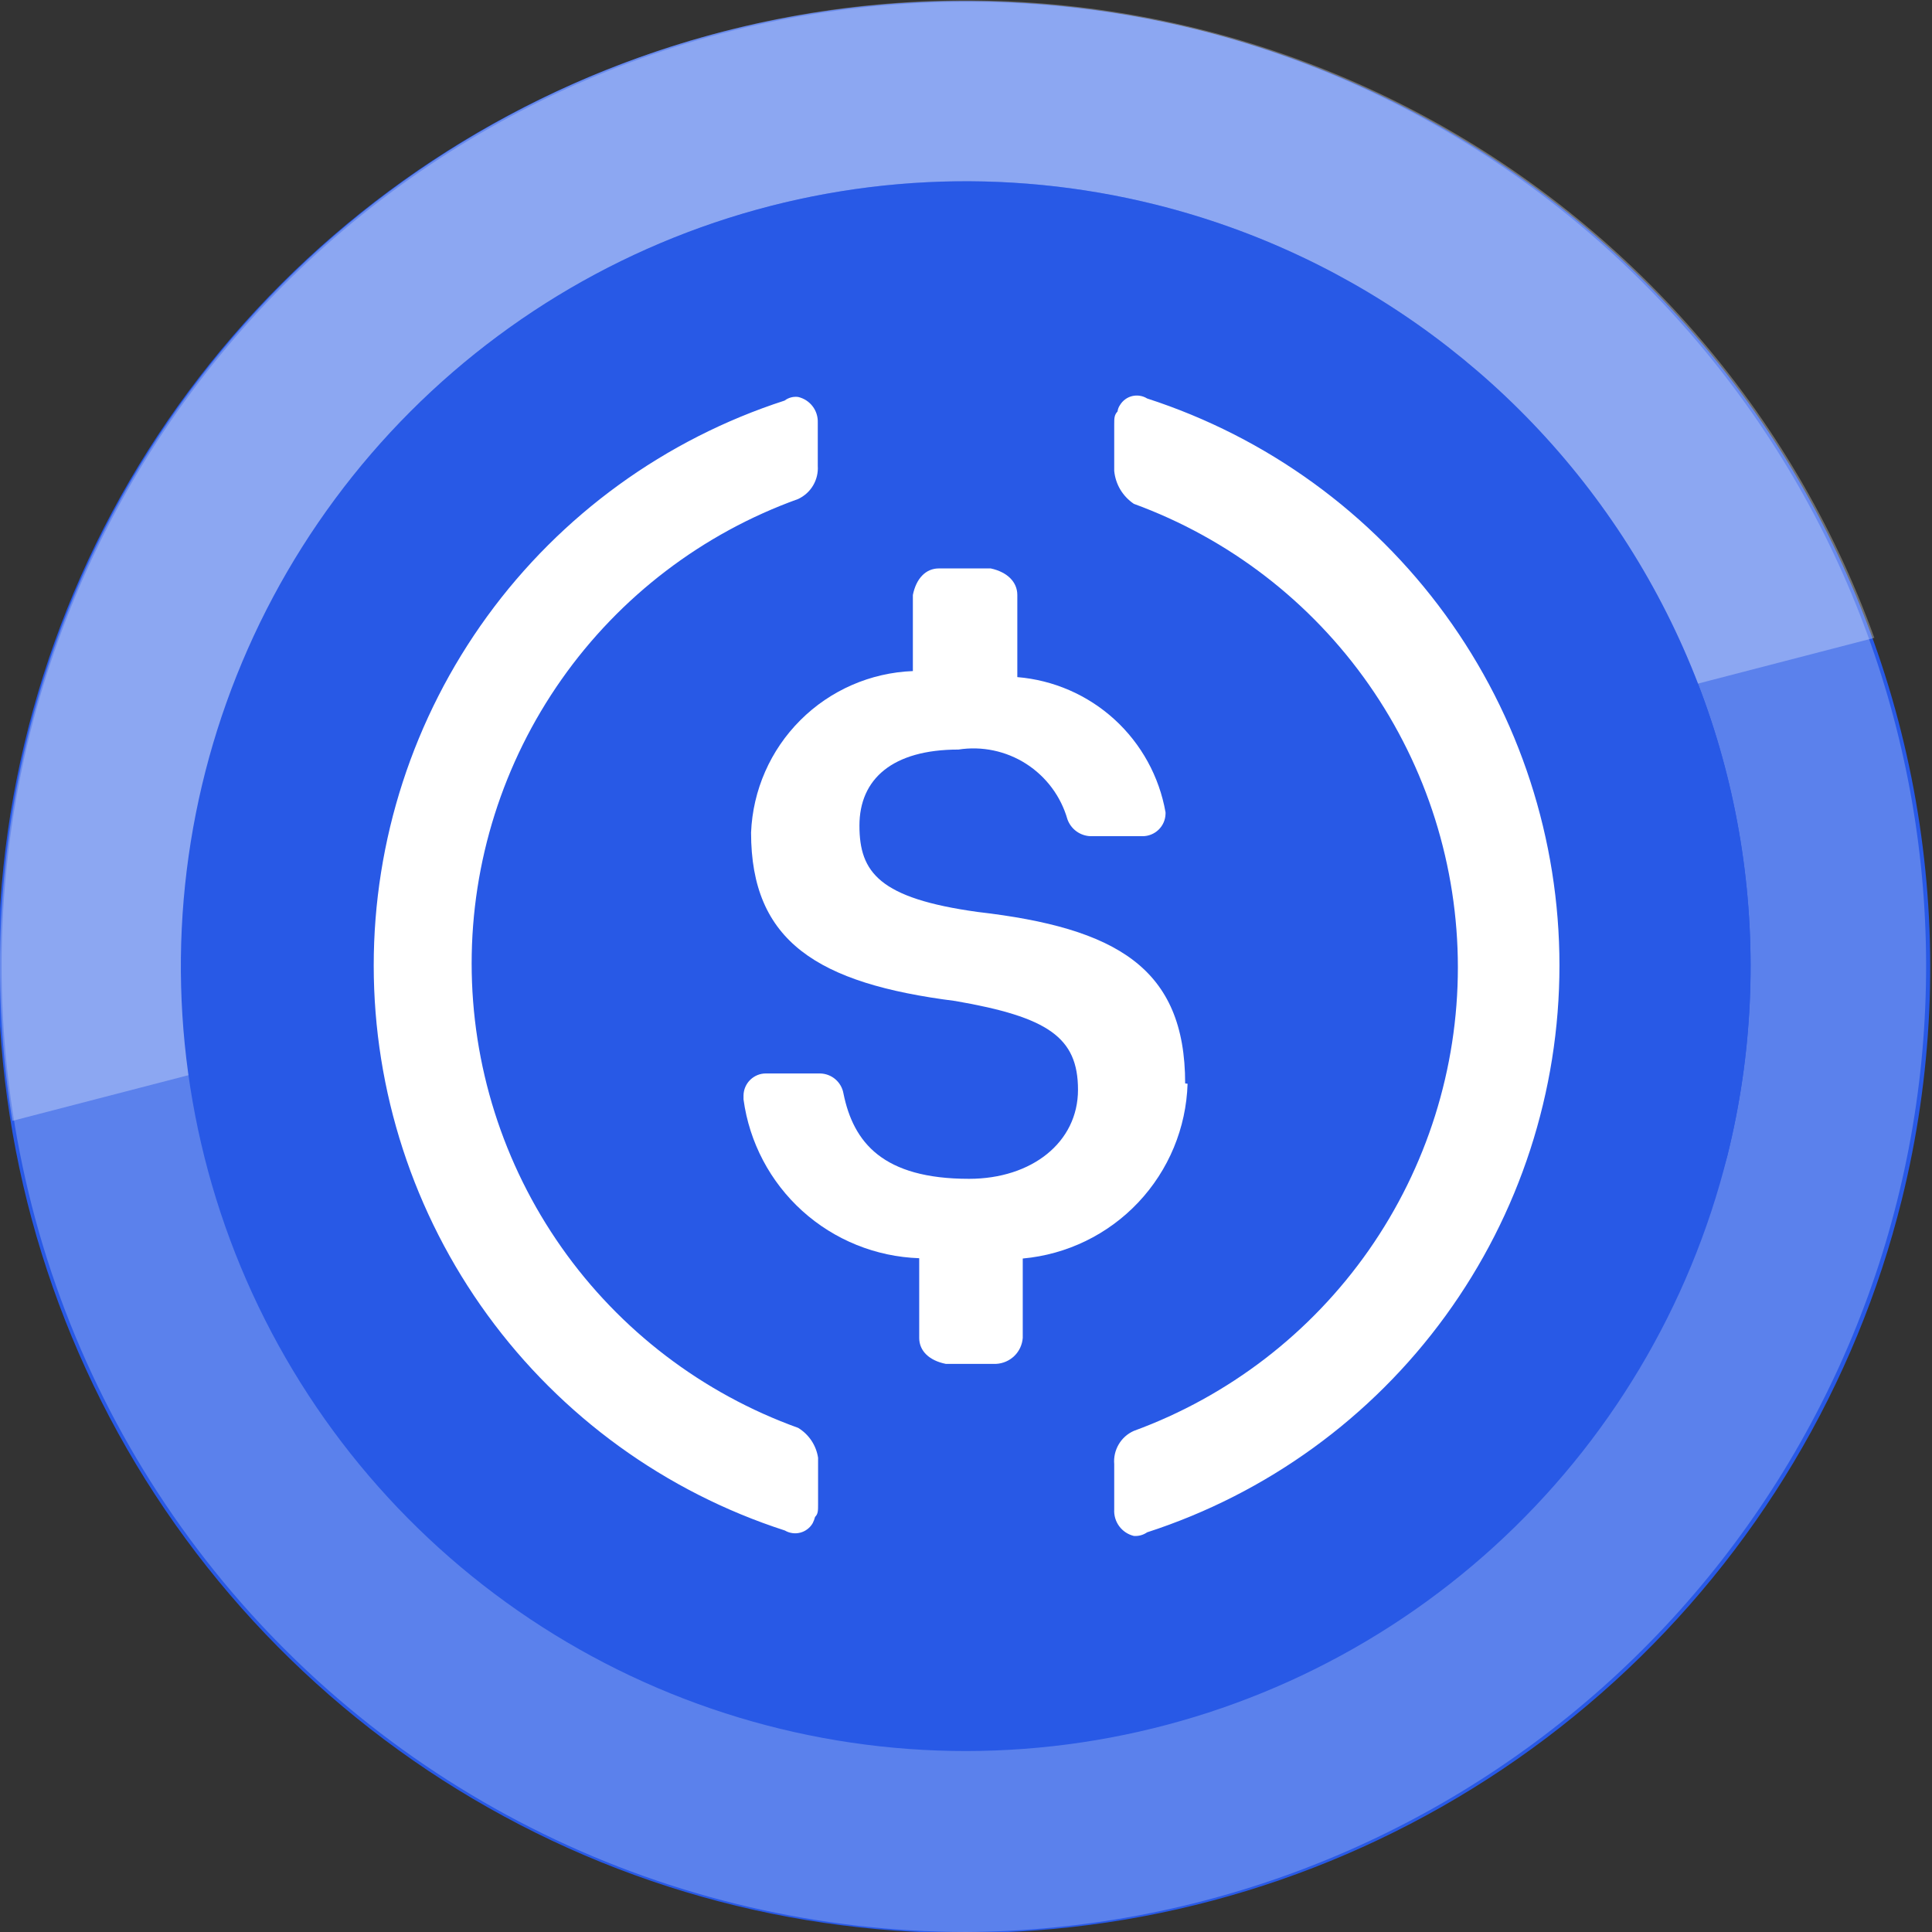 <svg width="64" height="64" viewBox="0 0 64 64" fill="none" xmlns="http://www.w3.org/2000/svg">
<rect x="0" y="0" width="64" height="64" fill="#333333" stroke="none"/>
<path d="M63 39.74C61.475 45.887 58.161 51.443 53.476 55.705C48.792 59.967 42.948 62.743 36.685 63.682C30.422 64.62 24.021 63.68 18.293 60.978C12.565 58.277 7.767 53.937 4.507 48.507C1.247 43.078 -0.329 36.803 -0.021 30.477C0.288 24.152 2.466 18.06 6.239 12.973C10.011 7.886 15.208 4.033 21.172 1.902C27.136 -0.23 33.598 -0.543 39.74 1C47.955 3.064 55.016 8.301 59.376 15.563C63.736 22.825 65.039 31.519 63 39.74Z" fill="#2859E6"/>
<g opacity="0.24">
<path d="M32 64C27.144 63.992 22.354 62.879 17.992 60.745C13.63 58.612 9.811 55.514 6.823 51.685C3.836 47.857 1.76 43.399 0.751 38.649C-0.258 33.899 -0.173 28.982 1 24.27C3.062 16.053 8.298 8.99 15.56 4.628C22.822 0.265 31.518 -1.039 39.74 1C47.275 2.929 53.849 7.535 58.234 13.959C62.619 20.382 64.515 28.183 63.566 35.903C62.618 43.622 58.89 50.732 53.081 55.903C47.271 61.074 39.777 63.953 32 64ZM32 6C26.2 6.005 20.569 7.948 16.001 11.521C11.433 15.094 8.191 20.092 6.79 25.72C5.369 32.319 6.571 39.212 10.141 44.942C13.711 50.671 19.369 54.787 25.919 56.42C32.469 58.053 39.398 57.074 45.239 53.69C51.081 50.307 55.377 44.784 57.22 38.29C58.886 31.601 57.828 24.525 54.278 18.616C50.728 12.707 44.978 8.45 38.29 6.78C36.232 6.267 34.12 6.006 32 6Z" fill="white"/>
</g>
<g opacity="0.3">
<path d="M62.09 21.13L0.41 37.13C-0.864 29.262 0.845 21.201 5.202 14.527C9.558 7.852 16.249 3.043 23.964 1.042C31.679 -0.96 39.864 -0.01 46.915 3.706C53.967 7.421 59.378 13.635 62.09 21.13Z" fill="white"/>
</g>
<path d="M57.22 38.29C55.977 43.28 53.282 47.79 49.475 51.249C45.669 54.707 40.922 56.959 35.836 57.719C30.749 58.48 25.552 57.715 20.9 55.521C16.249 53.327 12.352 49.803 9.704 45.395C7.055 40.986 5.774 35.891 6.021 30.754C6.269 25.617 8.034 20.669 11.094 16.535C14.154 12.402 18.371 9.269 23.212 7.532C28.053 5.796 33.3 5.534 38.29 6.78C44.978 8.45 50.728 12.707 54.278 18.616C57.828 24.525 58.886 31.601 57.22 38.29Z" fill="#2859E6"/>
<path d="M39.26 35.89C39.26 32.06 36.98 30.74 32.39 30.21C29.13 29.76 28.47 28.9 28.47 27.35C28.47 25.8 29.57 24.83 31.75 24.83C32.53 24.709 33.327 24.877 33.992 25.302C34.656 25.728 35.143 26.381 35.36 27.14C35.417 27.3 35.521 27.439 35.658 27.539C35.796 27.639 35.96 27.695 36.13 27.7H37.85C38.048 27.7 38.239 27.622 38.381 27.484C38.523 27.346 38.605 27.158 38.61 26.96V26.91C38.402 25.725 37.807 24.643 36.919 23.832C36.031 23.022 34.899 22.529 33.7 22.43V19.71C33.7 19.28 33.37 18.95 32.82 18.83H31.1C30.67 18.83 30.35 19.16 30.24 19.71V22.23C28.838 22.284 27.507 22.864 26.514 23.856C25.52 24.848 24.937 26.177 24.88 27.58C24.88 31.18 27.07 32.58 31.65 33.16C34.71 33.69 35.71 34.36 35.71 36.1C35.71 37.84 34.18 39.05 32.1 39.05C29.25 39.05 28.27 37.85 27.94 36.22C27.908 36.038 27.813 35.872 27.673 35.752C27.533 35.632 27.355 35.564 27.17 35.56H25.38C25.283 35.558 25.186 35.576 25.096 35.612C25.006 35.648 24.924 35.702 24.854 35.769C24.784 35.837 24.729 35.918 24.69 36.007C24.652 36.096 24.631 36.192 24.63 36.29V36.42C24.823 37.842 25.513 39.151 26.578 40.114C27.644 41.077 29.015 41.631 30.45 41.68V44.32C30.45 44.75 30.78 45.07 31.33 45.18H33C33.226 45.168 33.441 45.074 33.603 44.916C33.765 44.758 33.863 44.545 33.88 44.32V41.69C35.34 41.558 36.702 40.897 37.708 39.83C38.714 38.763 39.295 37.365 39.34 35.9L39.26 35.89Z" fill="white"/>
<path d="M26.44 47.3C23.273 46.16 20.534 44.071 18.599 41.318C16.663 38.564 15.624 35.281 15.624 31.915C15.624 28.549 16.663 25.265 18.599 22.511C20.534 19.758 23.273 17.669 26.44 16.53C26.647 16.433 26.82 16.277 26.936 16.08C27.052 15.884 27.105 15.657 27.09 15.43V14C27.097 13.805 27.037 13.613 26.918 13.458C26.799 13.303 26.63 13.194 26.44 13.15C26.28 13.129 26.118 13.172 25.99 13.27C22.034 14.551 18.586 17.052 16.14 20.415C13.695 23.779 12.379 27.83 12.38 31.988C12.381 36.146 13.7 40.197 16.147 43.559C18.594 46.921 22.044 49.421 26 50.7C26.076 50.745 26.16 50.774 26.248 50.786C26.335 50.799 26.424 50.793 26.51 50.771C26.596 50.749 26.676 50.71 26.746 50.656C26.817 50.603 26.876 50.536 26.92 50.46C26.955 50.393 26.981 50.322 27 50.25C27.1 50.15 27.1 50.05 27.1 49.82V48.29C27.069 48.087 26.994 47.893 26.88 47.722C26.766 47.551 26.616 47.407 26.44 47.3ZM38 13.2C37.927 13.154 37.845 13.124 37.76 13.111C37.675 13.097 37.588 13.101 37.504 13.121C37.42 13.142 37.341 13.178 37.272 13.23C37.203 13.281 37.144 13.346 37.1 13.42C37.057 13.482 37.03 13.554 37.02 13.63C36.91 13.75 36.91 13.85 36.91 14.07V15.6C36.931 15.818 37 16.029 37.112 16.218C37.225 16.406 37.378 16.567 37.56 16.69C40.707 17.841 43.424 19.931 45.344 22.677C47.264 25.424 48.294 28.694 48.294 32.045C48.294 35.395 47.264 38.666 45.344 41.412C43.424 44.158 40.707 46.248 37.56 47.4C37.351 47.492 37.175 47.648 37.059 47.846C36.943 48.043 36.89 48.271 36.91 48.5V50C36.898 50.199 36.956 50.397 37.075 50.558C37.194 50.719 37.365 50.833 37.56 50.88C37.716 50.892 37.872 50.849 38 50.76C41.969 49.474 45.429 46.965 47.883 43.591C50.337 40.217 51.659 36.152 51.659 31.98C51.659 27.808 50.337 23.743 47.883 20.369C45.429 16.995 41.969 14.485 38 13.2Z" fill="white"/>
</svg>
